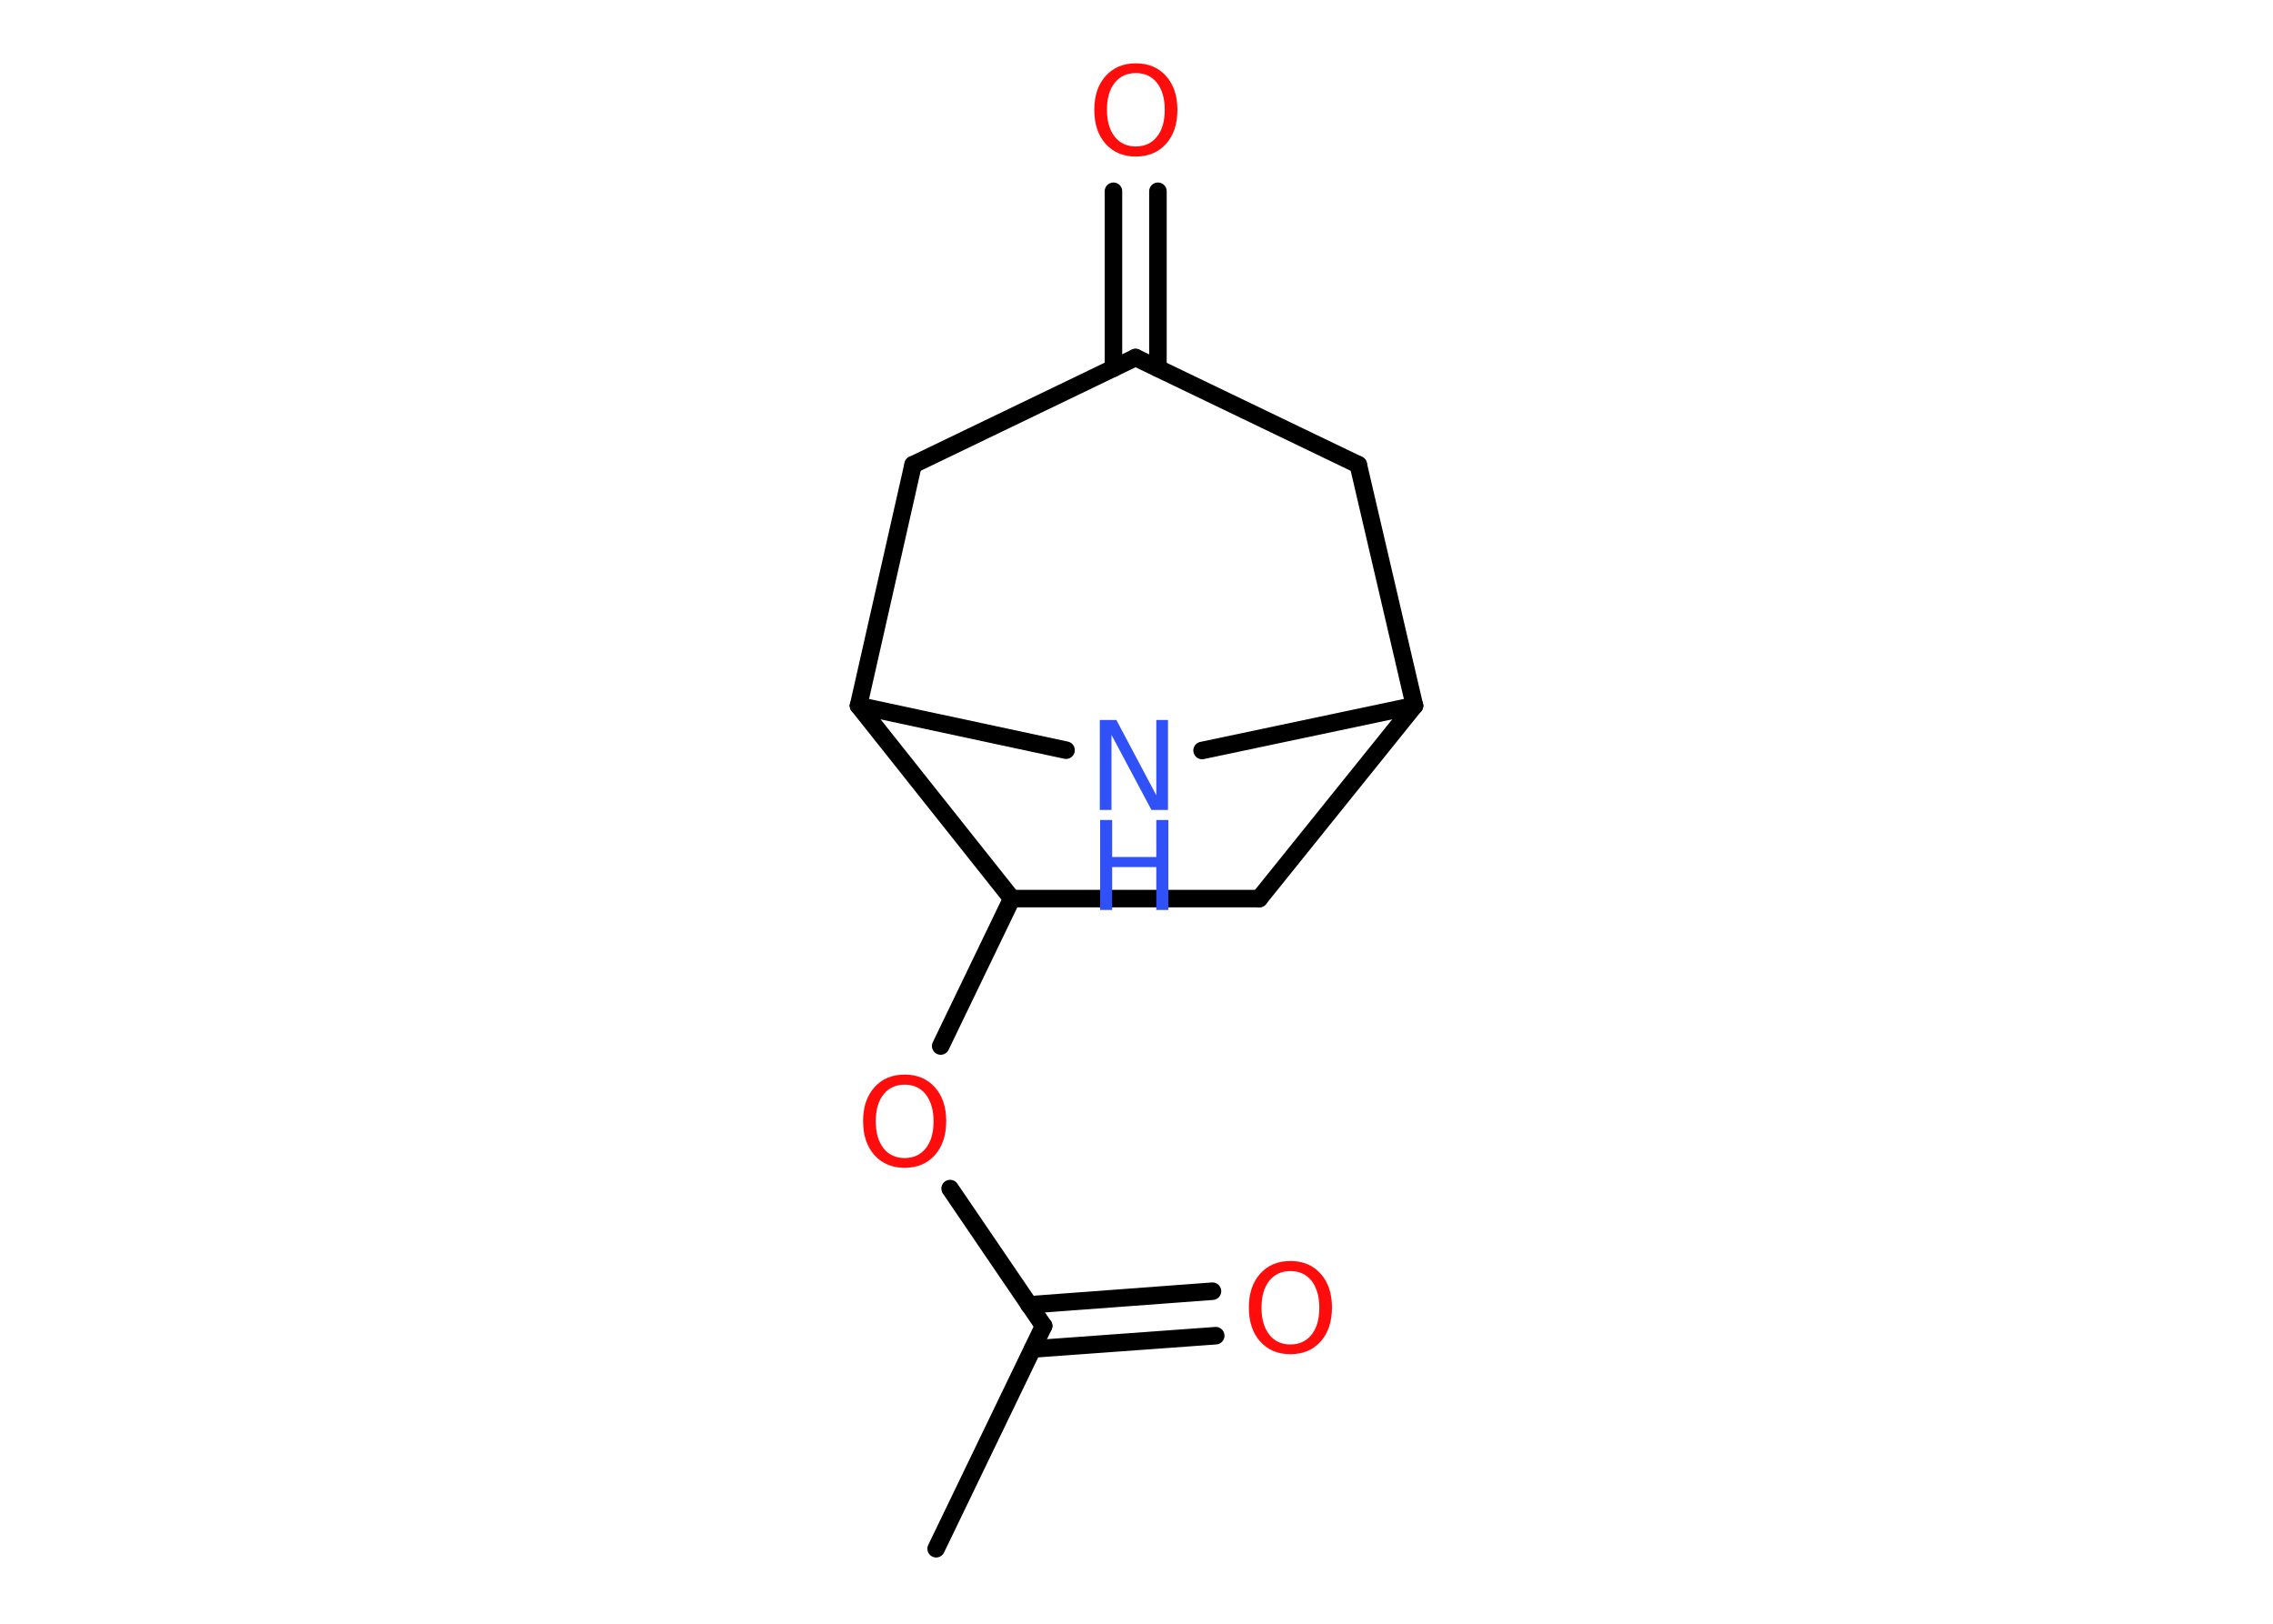 <?xml version='1.0' encoding='UTF-8'?>
<!DOCTYPE svg PUBLIC "-//W3C//DTD SVG 1.1//EN" "http://www.w3.org/Graphics/SVG/1.1/DTD/svg11.dtd">
<svg version='1.2' xmlns='http://www.w3.org/2000/svg' xmlns:xlink='http://www.w3.org/1999/xlink' width='70.0mm' height='50.0mm' viewBox='0 0 70.0 50.0'>
  <desc>Generated by the Chemistry Development Kit (http://github.com/cdk)</desc>
  <g stroke-linecap='round' stroke-linejoin='round' stroke='#000000' stroke-width='.54' fill='#FF0D0D'>
    <rect x='.0' y='.0' width='70.0' height='50.0' fill='#FFFFFF' stroke='none'/>
    <g id='mol1' class='mol'>
      <line id='mol1bnd1' class='bond' x1='28.83' y1='47.69' x2='32.14' y2='40.83'/>
      <g id='mol1bnd2' class='bond'>
        <line x1='31.69' y1='40.18' x2='37.34' y2='39.76'/>
        <line x1='31.8' y1='41.54' x2='37.44' y2='41.13'/>
      </g>
      <line id='mol1bnd3' class='bond' x1='32.14' y1='40.83' x2='29.26' y2='36.6'/>
      <line id='mol1bnd4' class='bond' x1='28.97' y1='32.21' x2='31.16' y2='27.67'/>
      <line id='mol1bnd5' class='bond' x1='31.16' y1='27.67' x2='38.78' y2='27.67'/>
      <line id='mol1bnd6' class='bond' x1='38.78' y1='27.67' x2='43.56' y2='21.73'/>
      <line id='mol1bnd7' class='bond' x1='43.56' y1='21.73' x2='41.83' y2='14.31'/>
      <line id='mol1bnd8' class='bond' x1='41.83' y1='14.31' x2='34.97' y2='11.01'/>
      <g id='mol1bnd9' class='bond'>
        <line x1='34.29' y1='11.34' x2='34.29' y2='5.89'/>
        <line x1='35.66' y1='11.34' x2='35.66' y2='5.89'/>
      </g>
      <line id='mol1bnd10' class='bond' x1='34.97' y1='11.01' x2='28.12' y2='14.31'/>
      <line id='mol1bnd11' class='bond' x1='28.12' y1='14.31' x2='26.44' y2='21.73'/>
      <line id='mol1bnd12' class='bond' x1='31.16' y1='27.67' x2='26.44' y2='21.73'/>
      <line id='mol1bnd13' class='bond' x1='26.44' y1='21.73' x2='32.83' y2='23.1'/>
      <line id='mol1bnd14' class='bond' x1='43.56' y1='21.73' x2='37.02' y2='23.11'/>
      <path id='mol1atm3' class='atom' d='M39.74 39.14q-.41 .0 -.65 .3q-.24 .3 -.24 .83q.0 .52 .24 .83q.24 .3 .65 .3q.41 .0 .65 -.3q.24 -.3 .24 -.83q.0 -.52 -.24 -.83q-.24 -.3 -.65 -.3zM39.74 38.83q.58 .0 .93 .39q.35 .39 .35 1.04q.0 .66 -.35 1.05q-.35 .39 -.93 .39q-.58 .0 -.93 -.39q-.35 -.39 -.35 -1.05q.0 -.65 .35 -1.04q.35 -.39 .93 -.39z' stroke='none'/>
      <path id='mol1atm4' class='atom' d='M27.86 33.4q-.41 .0 -.65 .3q-.24 .3 -.24 .83q.0 .52 .24 .83q.24 .3 .65 .3q.41 .0 .65 -.3q.24 -.3 .24 -.83q.0 -.52 -.24 -.83q-.24 -.3 -.65 -.3zM27.86 33.09q.58 .0 .93 .39q.35 .39 .35 1.04q.0 .66 -.35 1.05q-.35 .39 -.93 .39q-.58 .0 -.93 -.39q-.35 -.39 -.35 -1.05q.0 -.65 .35 -1.04q.35 -.39 .93 -.39z' stroke='none'/>
      <path id='mol1atm10' class='atom' d='M34.98 2.25q-.41 .0 -.65 .3q-.24 .3 -.24 .83q.0 .52 .24 .83q.24 .3 .65 .3q.41 .0 .65 -.3q.24 -.3 .24 -.83q.0 -.52 -.24 -.83q-.24 -.3 -.65 -.3zM34.98 1.95q.58 .0 .93 .39q.35 .39 .35 1.04q.0 .66 -.35 1.05q-.35 .39 -.93 .39q-.58 .0 -.93 -.39q-.35 -.39 -.35 -1.05q.0 -.65 .35 -1.04q.35 -.39 .93 -.39z' stroke='none'/>
      <g id='mol1atm13' class='atom'>
        <path d='M33.88 22.17h.5l1.23 2.32v-2.32h.36v2.77h-.51l-1.23 -2.31v2.31h-.36v-2.77z' stroke='none' fill='#3050F8'/>
        <path d='M33.88 25.25h.37v1.14h1.36v-1.14h.37v2.77h-.37v-1.32h-1.36v1.32h-.37v-2.77z' stroke='none' fill='#3050F8'/>
      </g>
    </g>
  </g>
</svg>
